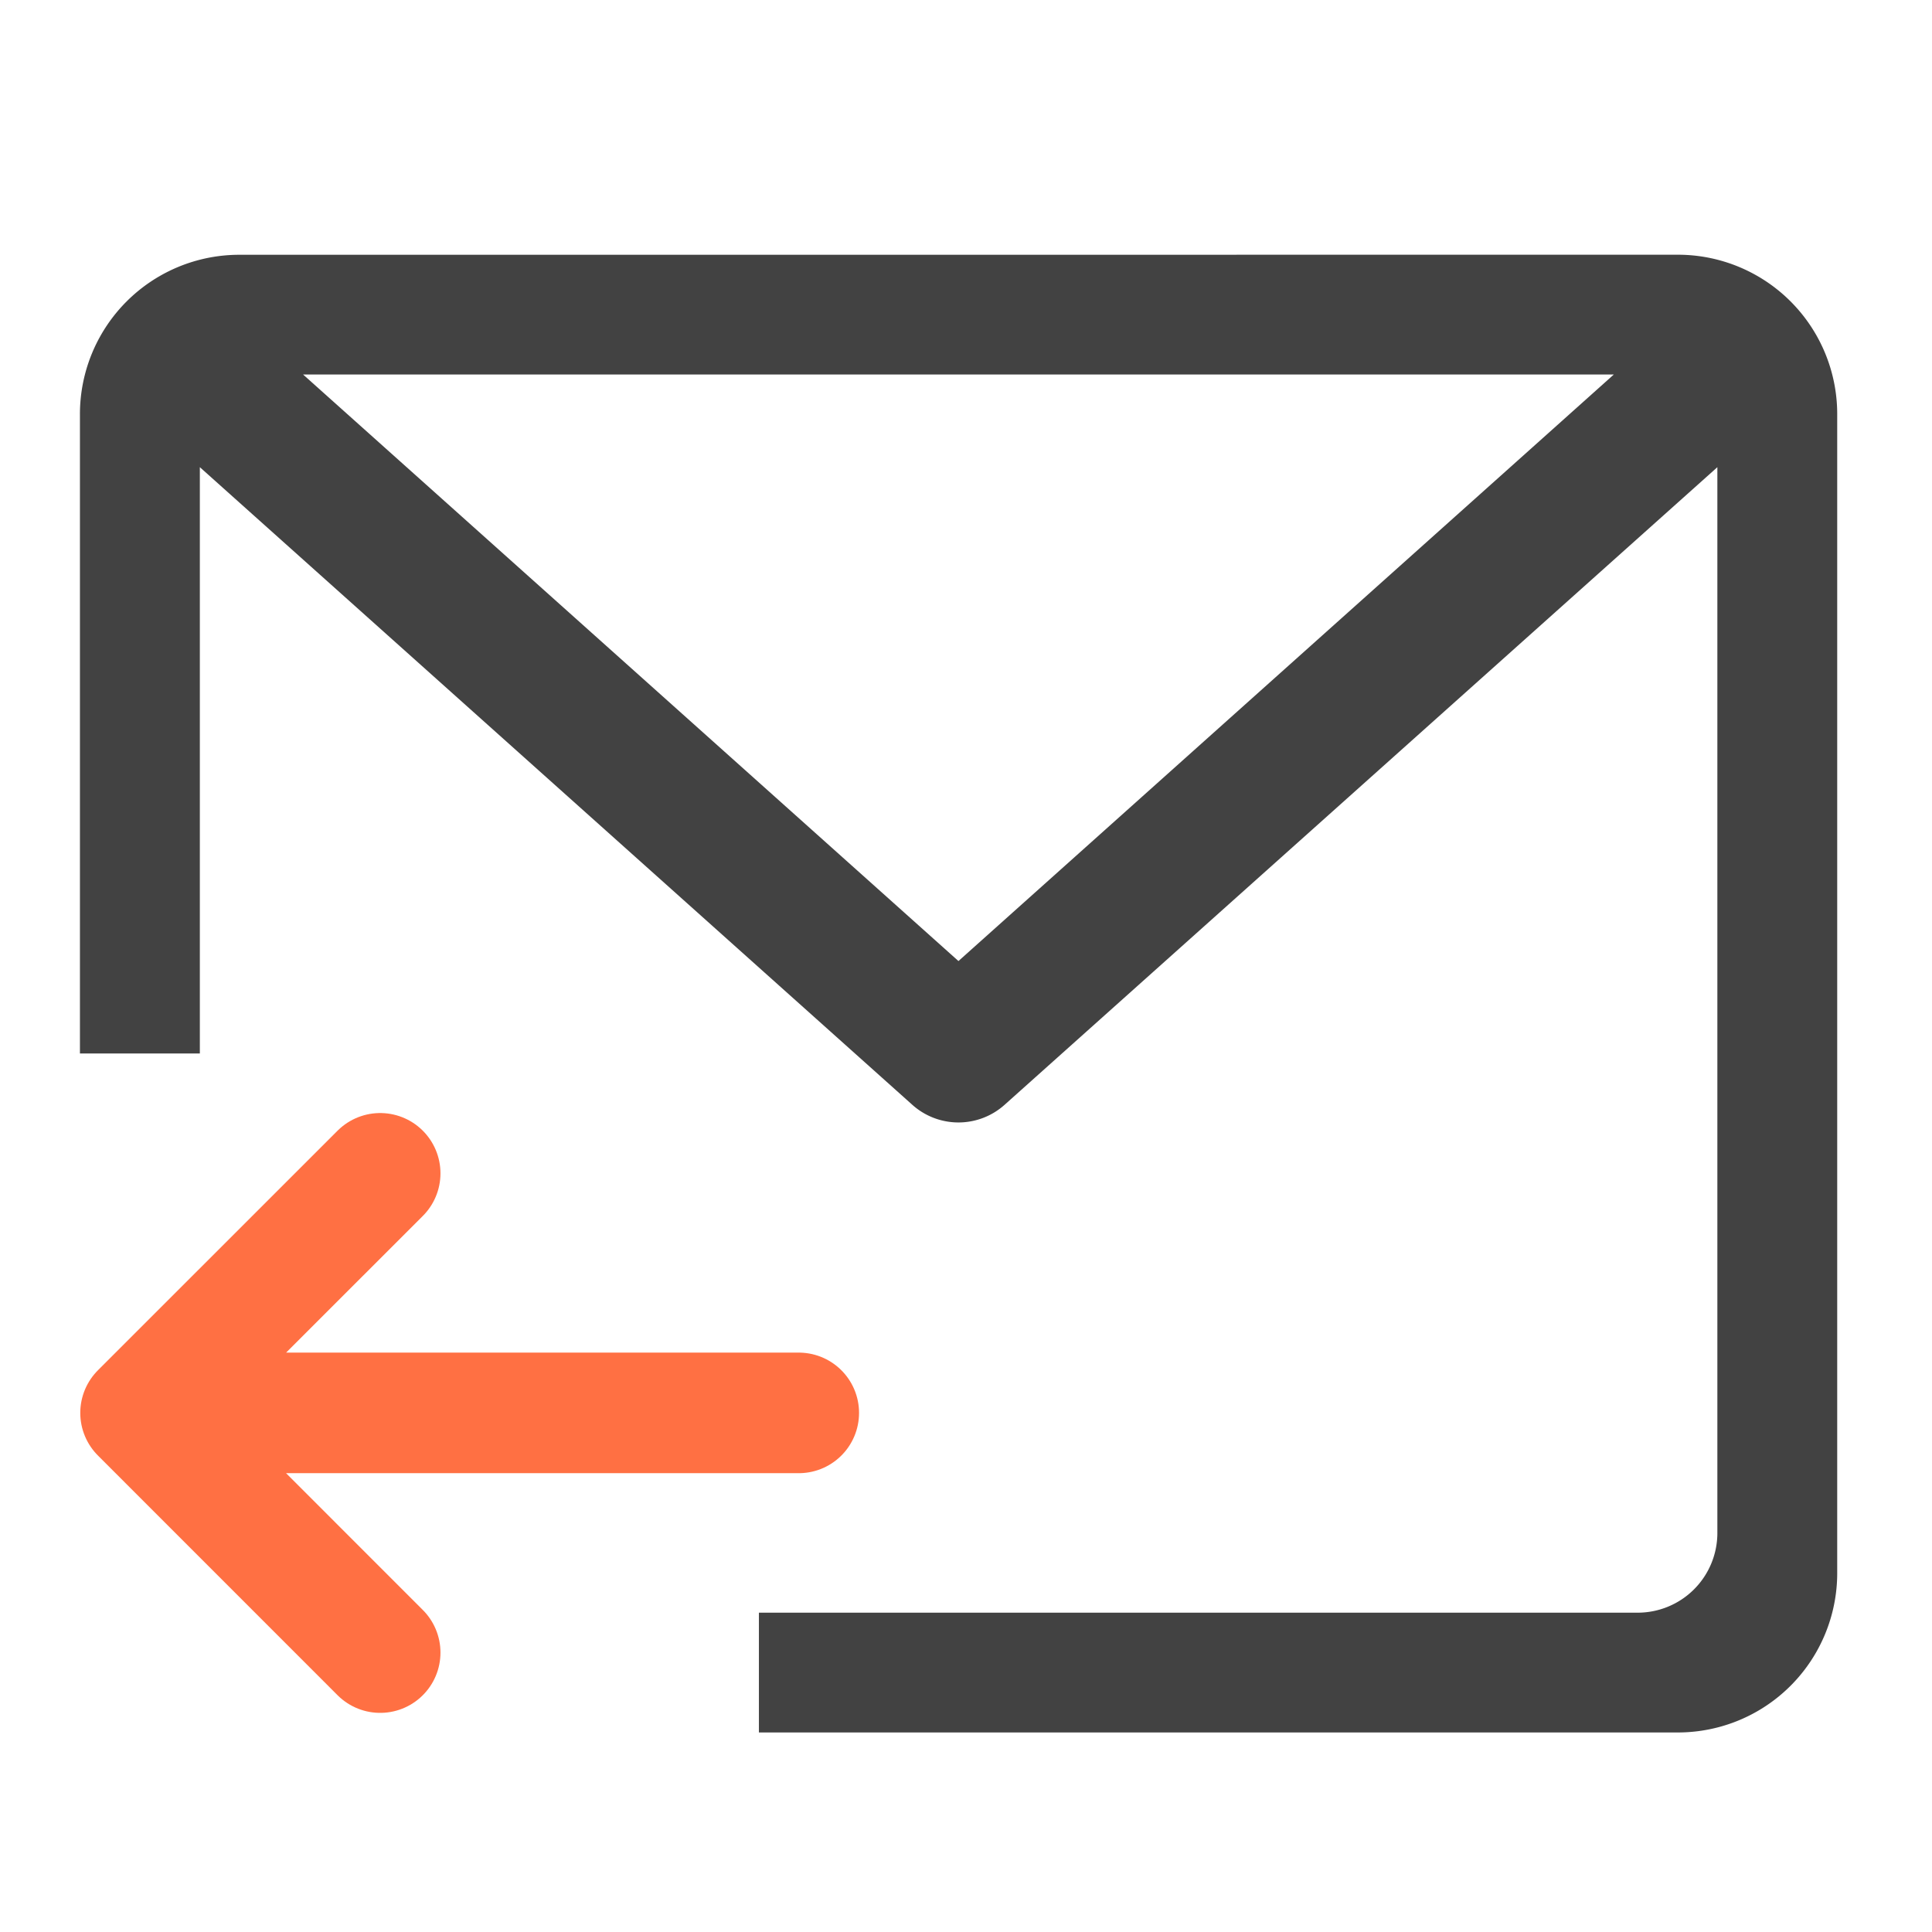 <svg xmlns="http://www.w3.org/2000/svg" width="32pt" height="32pt" viewBox="0 0 32 32"><path d="M27.785 4.219a2.639 2.639 0 0 1 2.645 2.644v19.188a2.639 2.639 0 0 1-2.645 2.644H12.57v-1.984h14.551a1.32 1.32 0 0 0 1.324-1.324V7.738L16.637 18.301a1.145 1.145 0 0 1-1.524 0L3.31 7.738v9.711H1.324V6.863A2.639 2.639 0 0 1 3.97 4.22zM26.73 6.203H5.02l10.855 9.715zm0 0" fill="#424242"/><path d="M6.297 19.434l-3.969 3.968 3.969 3.97M2.992 23.402H13.23" fill="none" stroke-width="1.997" stroke-linecap="round" stroke-linejoin="round" stroke="#ff7043"/></svg>